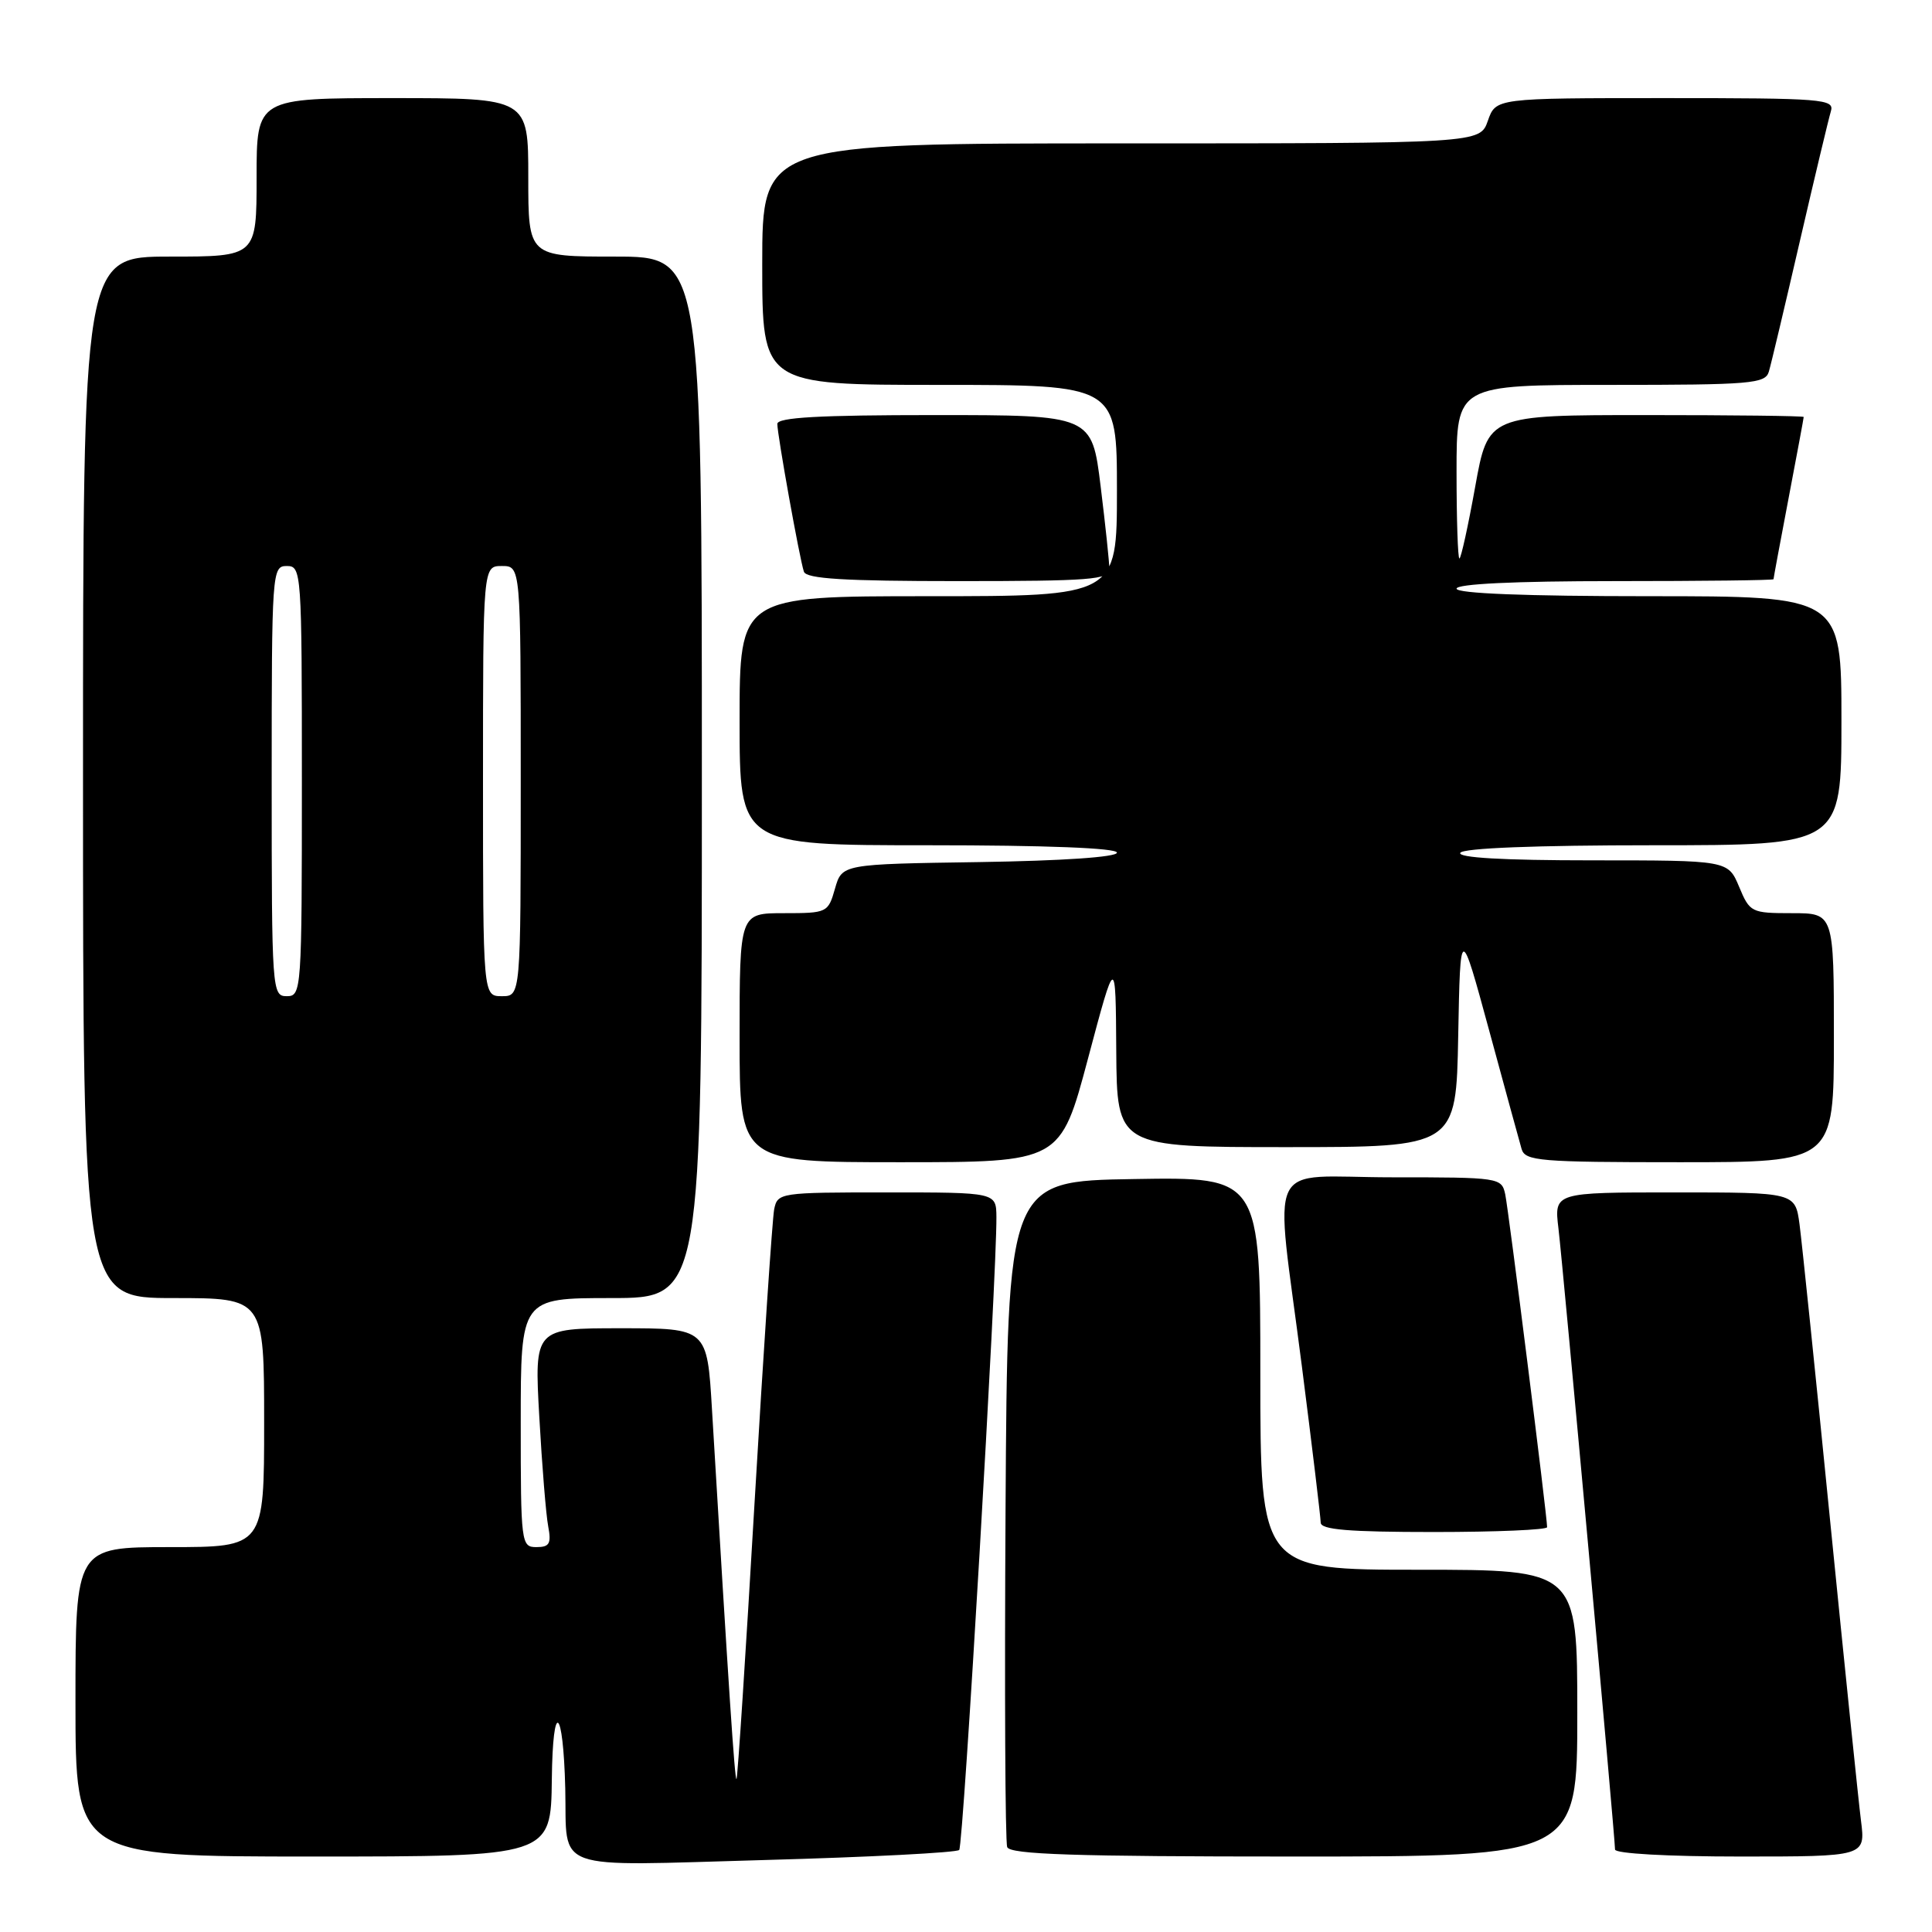<?xml version="1.0" encoding="UTF-8" standalone="no"?>
<!DOCTYPE svg PUBLIC "-//W3C//DTD SVG 1.1//EN" "http://www.w3.org/Graphics/SVG/1.1/DTD/svg11.dtd" >
<svg xmlns="http://www.w3.org/2000/svg" xmlns:xlink="http://www.w3.org/1999/xlink" version="1.1" viewBox="0 0 256 256">
 <g >
 <path fill="currentColor"
d=" M 127.10 245.13 C 127.65 244.56 132.09 168.94 132.03 161.25 C 132.00 158.00 132.00 158.00 117.52 158.00 C 103.30 158.00 103.03 158.04 102.58 160.25 C 102.34 161.49 101.17 178.92 99.99 198.99 C 98.82 219.06 97.74 235.60 97.59 235.74 C 97.36 235.97 96.55 223.72 94.34 186.75 C 93.70 176.00 93.70 176.00 82.25 176.00 C 70.80 176.00 70.80 176.00 71.46 187.75 C 71.82 194.21 72.35 200.74 72.64 202.25 C 73.07 204.54 72.81 205.00 71.08 205.00 C 69.06 205.00 69.00 204.54 69.00 188.50 C 69.00 172.00 69.00 172.00 81.00 172.00 C 93.00 172.00 93.00 172.00 93.00 103.00 C 93.00 34.00 93.00 34.00 81.50 34.00 C 70.00 34.00 70.00 34.00 70.00 23.50 C 70.00 13.00 70.00 13.00 52.00 13.00 C 34.00 13.00 34.00 13.00 34.00 23.50 C 34.00 34.00 34.00 34.00 22.50 34.00 C 11.00 34.00 11.00 34.00 11.00 103.00 C 11.00 172.00 11.00 172.00 23.00 172.00 C 35.00 172.00 35.00 172.00 35.00 188.50 C 35.00 205.00 35.00 205.00 22.50 205.00 C 10.00 205.00 10.00 205.00 10.00 225.50 C 10.00 246.00 10.00 246.00 41.50 246.00 C 73.00 246.00 73.00 246.00 73.12 235.75 C 73.24 225.11 74.63 226.09 74.90 237.00 C 75.16 248.13 72.71 247.26 101.39 246.46 C 115.20 246.08 126.77 245.48 127.10 245.13 Z  M 209.00 227.00 C 209.00 208.00 209.00 208.00 188.00 208.00 C 167.00 208.00 167.00 208.00 167.00 181.98 C 167.00 155.95 167.00 155.95 150.25 156.23 C 133.50 156.50 133.50 156.50 133.24 200.00 C 133.10 223.93 133.19 244.06 133.46 244.75 C 133.83 245.72 142.37 246.00 171.47 246.00 C 209.00 246.00 209.00 246.00 209.00 227.00 Z  M 246.59 241.25 C 246.26 238.64 244.42 220.75 242.50 201.50 C 240.59 182.25 238.76 164.59 238.45 162.25 C 237.88 158.00 237.88 158.00 221.90 158.00 C 205.93 158.00 205.93 158.00 206.50 162.75 C 207.10 167.72 214.00 243.45 214.00 245.07 C 214.00 245.61 221.02 246.00 230.59 246.00 C 247.19 246.00 247.19 246.00 246.59 241.25 Z  M 205.00 202.36 C 205.00 200.89 199.89 160.31 199.45 158.25 C 198.97 156.04 198.69 156.00 184.48 156.00 C 167.37 156.00 168.90 152.81 172.50 181.00 C 173.87 191.72 174.99 201.06 175.00 201.75 C 175.00 202.69 178.67 203.00 190.00 203.00 C 198.25 203.00 205.00 202.71 205.00 202.36 Z  M 144.17 140.25 C 147.83 126.50 147.83 126.50 147.91 139.25 C 148.00 152.00 148.00 152.00 170.47 152.00 C 192.95 152.00 192.95 152.00 193.22 137.25 C 193.50 122.50 193.50 122.50 197.31 136.50 C 199.40 144.20 201.34 151.29 201.62 152.25 C 202.09 153.84 203.97 154.00 222.57 154.00 C 243.00 154.00 243.00 154.00 243.00 137.50 C 243.00 121.00 243.00 121.00 237.45 121.00 C 232.05 121.00 231.86 120.90 230.44 117.50 C 228.97 114.00 228.97 114.00 210.93 114.00 C 199.15 114.00 193.10 113.65 193.50 113.00 C 193.89 112.38 203.51 112.00 219.06 112.00 C 244.00 112.00 244.00 112.00 244.00 95.50 C 244.00 79.00 244.00 79.00 218.50 79.00 C 202.17 79.00 193.00 78.64 193.00 78.00 C 193.00 77.37 200.67 77.00 214.00 77.00 C 225.55 77.00 235.00 76.89 235.00 76.75 C 235.00 76.61 235.90 71.77 237.00 66.00 C 238.10 60.23 239.00 55.39 239.00 55.25 C 239.00 55.11 229.59 55.00 218.09 55.00 C 197.18 55.00 197.18 55.00 195.47 64.50 C 194.53 69.72 193.59 74.00 193.38 74.00 C 193.17 74.00 193.00 68.83 193.00 62.50 C 193.00 51.00 193.00 51.00 213.43 51.00 C 232.03 51.00 233.91 50.84 234.38 49.25 C 234.67 48.29 236.51 40.53 238.48 32.00 C 240.45 23.47 242.31 15.71 242.60 14.75 C 243.10 13.12 241.60 13.00 220.67 13.00 C 198.20 13.00 198.20 13.00 197.15 16.00 C 196.10 19.00 196.10 19.00 148.55 19.00 C 101.00 19.00 101.00 19.00 101.00 35.00 C 101.00 51.00 101.00 51.00 124.50 51.00 C 148.00 51.00 148.00 51.00 148.00 65.00 C 148.00 79.00 148.00 79.00 123.00 79.00 C 98.00 79.00 98.00 79.00 98.00 95.50 C 98.00 112.00 98.00 112.00 123.00 112.00 C 138.62 112.00 148.00 112.37 148.00 112.98 C 148.00 113.57 140.80 114.06 129.79 114.23 C 111.57 114.50 111.57 114.50 110.64 117.75 C 109.73 120.94 109.60 121.00 103.86 121.00 C 98.00 121.00 98.00 121.00 98.00 137.50 C 98.00 154.00 98.00 154.00 119.26 154.00 C 140.51 154.00 140.51 154.00 144.17 140.25 Z  M 147.00 75.44 C 147.00 74.58 146.48 69.63 145.84 64.44 C 144.68 55.00 144.68 55.00 123.84 55.00 C 108.57 55.00 103.00 55.31 103.00 56.17 C 103.00 57.63 105.95 74.05 106.52 75.75 C 106.84 76.69 111.83 77.00 126.97 77.00 C 144.44 77.00 147.00 76.80 147.00 75.44 Z  M 36.00 103.50 C 36.00 75.67 36.05 75.00 38.00 75.00 C 39.95 75.00 40.00 75.67 40.00 103.50 C 40.00 131.33 39.95 132.00 38.00 132.00 C 36.05 132.00 36.00 131.33 36.00 103.50 Z  M 64.00 103.50 C 64.00 75.00 64.00 75.00 66.50 75.00 C 69.00 75.00 69.00 75.00 69.00 103.50 C 69.00 132.00 69.00 132.00 66.50 132.00 C 64.00 132.00 64.00 132.00 64.00 103.50 Z "/>
</g>
</svg>